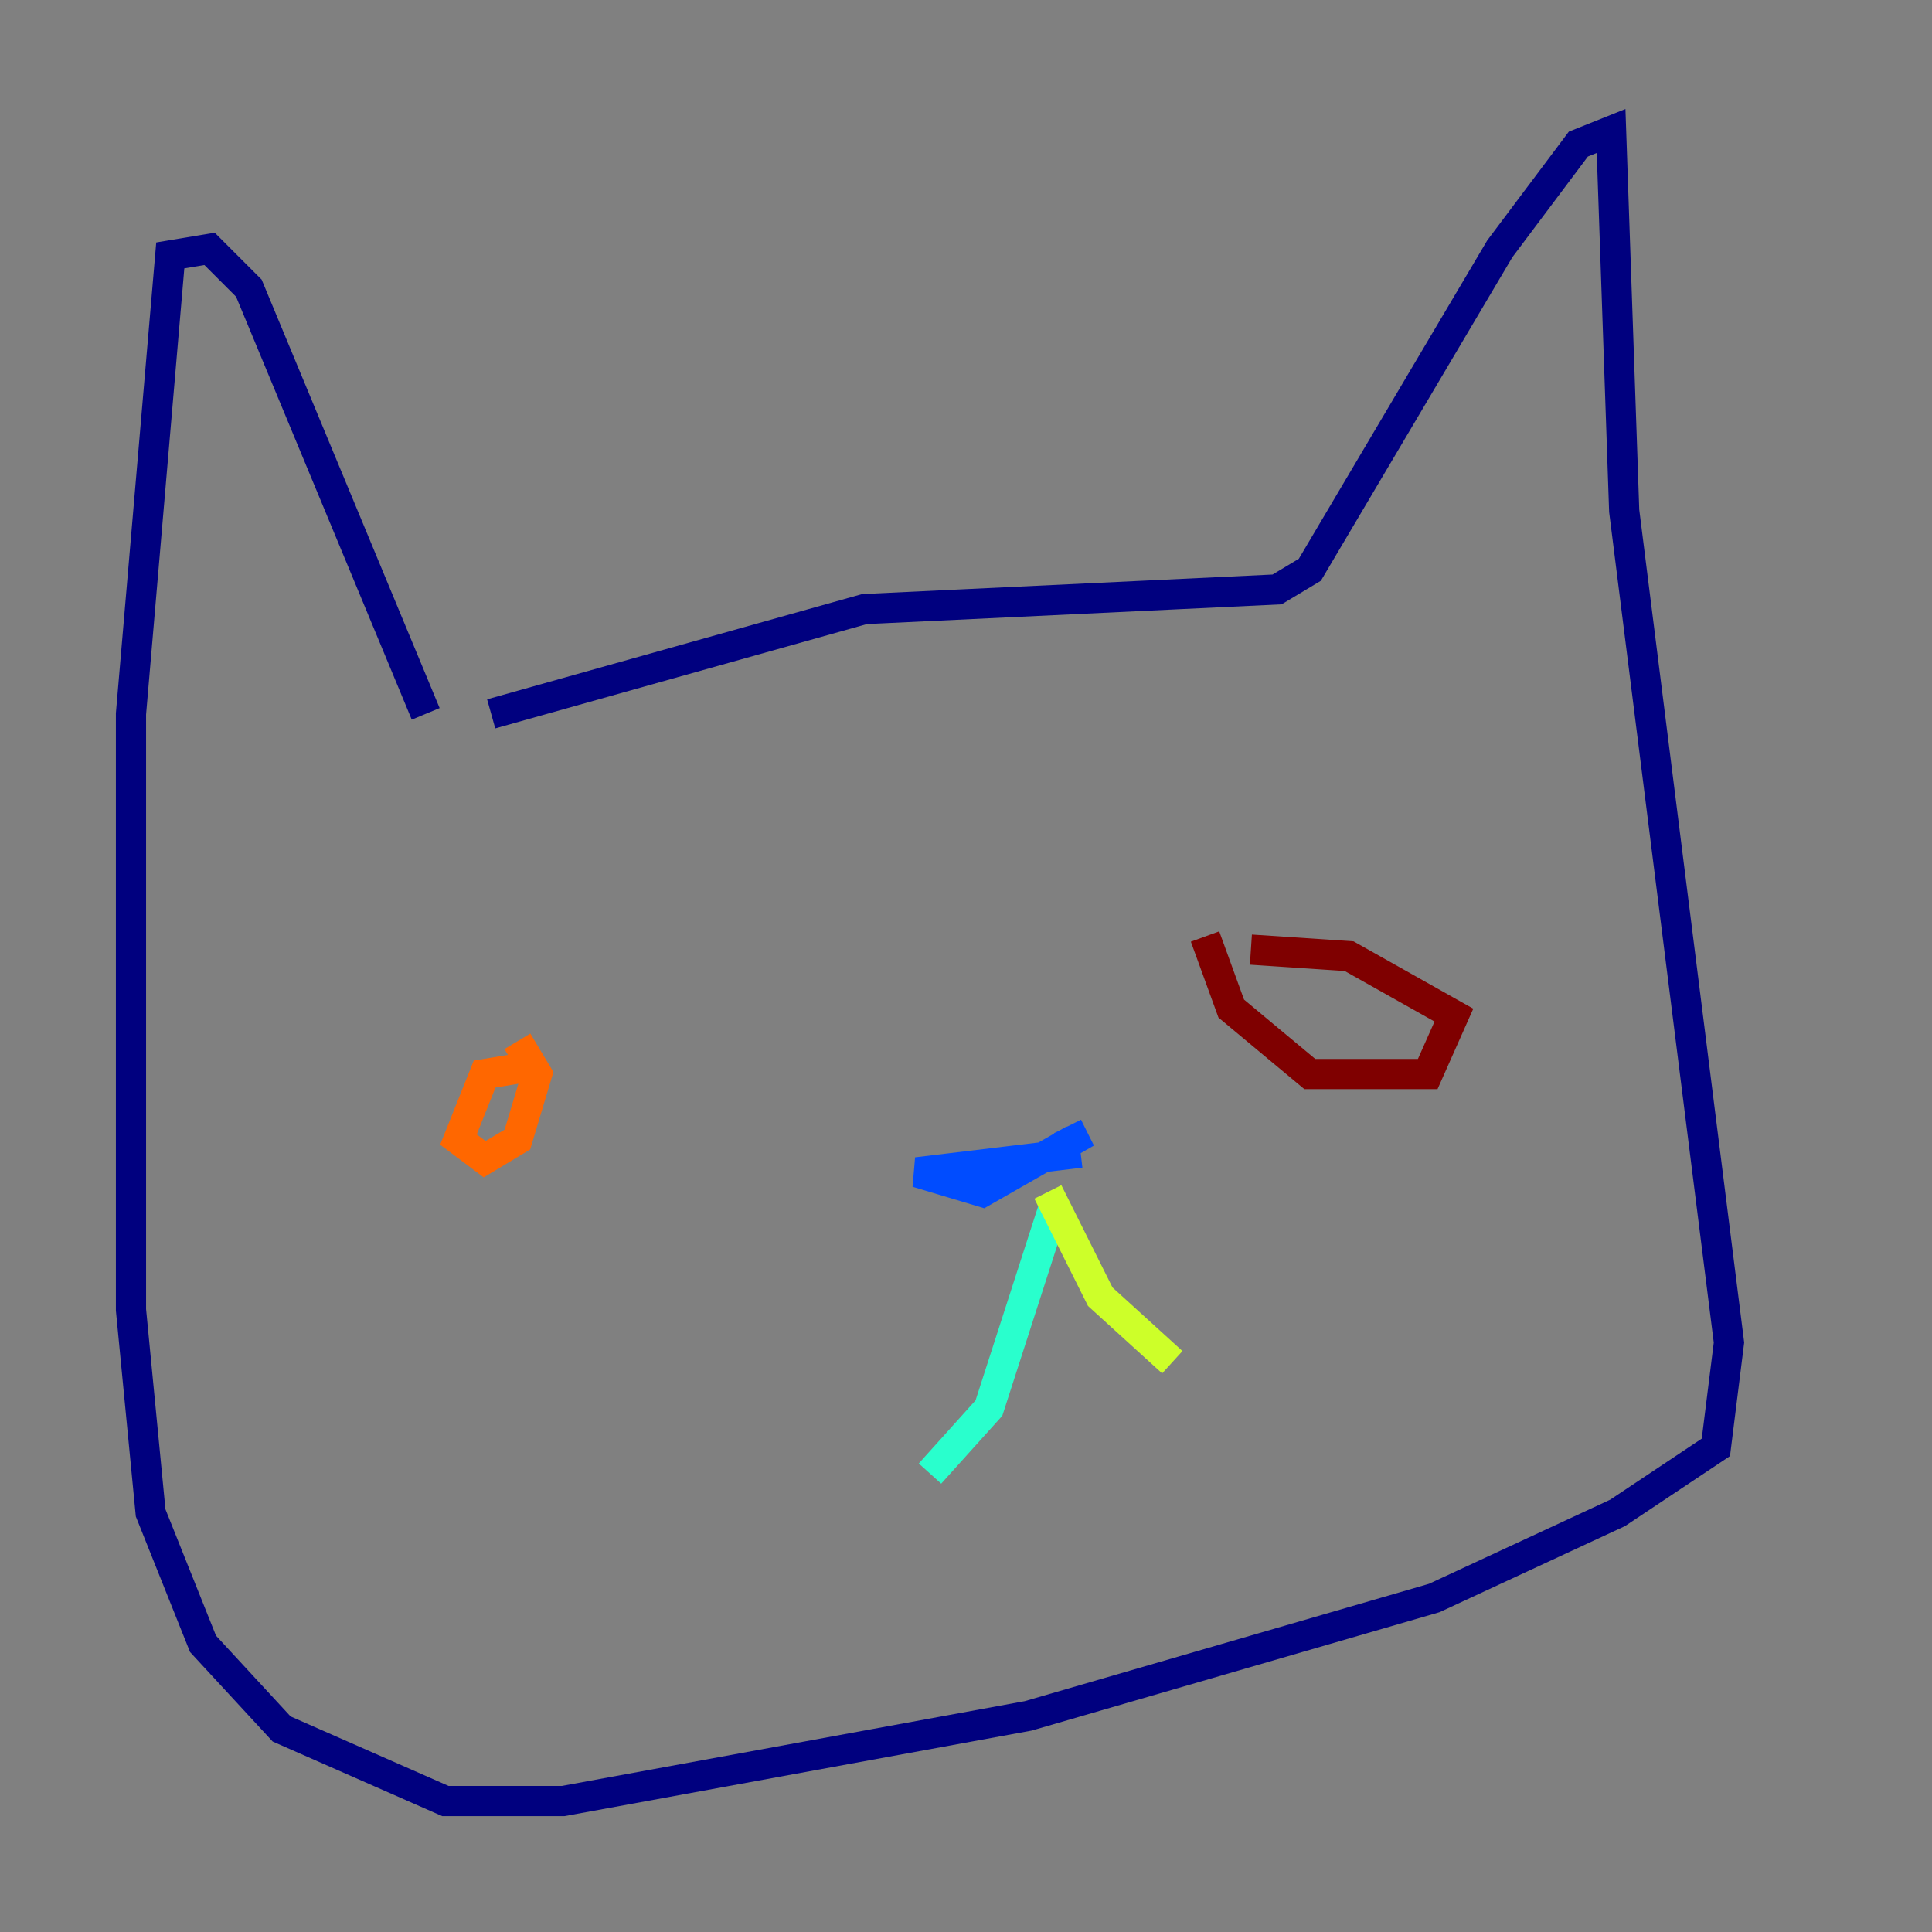 <?xml version="1.0" encoding="utf-8" ?>
<svg baseProfile="tiny" height="128" version="1.2" viewBox="0,0,128,128" width="128" xmlns="http://www.w3.org/2000/svg" xmlns:ev="http://www.w3.org/2001/xml-events" xmlns:xlink="http://www.w3.org/1999/xlink"><rect x="0" y="0" width="128" height="128" fill="#808080" stroke="none"/><defs /><polyline fill="none" points="32.542,47.295 57.275,40.352 84.61,39.051 86.78,37.749 99.363,16.488 104.57,9.546 106.739,8.678 107.607,33.844 114.549,88.949 113.681,95.891 107.173,100.231 95.024,105.871 68.122,113.681 37.315,119.322 29.505,119.322 18.658,114.549 13.451,108.909 9.98,100.231 8.678,86.78 8.678,47.295 11.281,16.922 13.885,16.488 16.488,19.091 28.203,47.295" stroke="#00007f" stroke-width="2" /><polyline fill="none" points="71.593,76.366 60.746,77.668 65.085,78.969 71.159,75.498 70.725,74.63" stroke="#004cff" stroke-width="2" /><polyline fill="none" points="69.858,79.837 65.519,93.288 61.614,97.627" stroke="#29ffcd" stroke-width="2" /><polyline fill="none" points="69.424,78.969 72.895,85.912 77.668,90.251" stroke="#cdff29" stroke-width="2" /><polyline fill="none" points="34.712,70.725 32.108,71.159 30.373,75.498 32.108,76.8 34.278,75.498 35.58,71.159 34.278,68.99" stroke="#ff6700" stroke-width="2" /><polyline fill="none" points="79.837,62.047 81.573,66.82 86.78,71.159 94.59,71.159 96.325,67.254 89.383,63.349 82.875,62.915" stroke="#7f0000" stroke-width="2" /></svg>